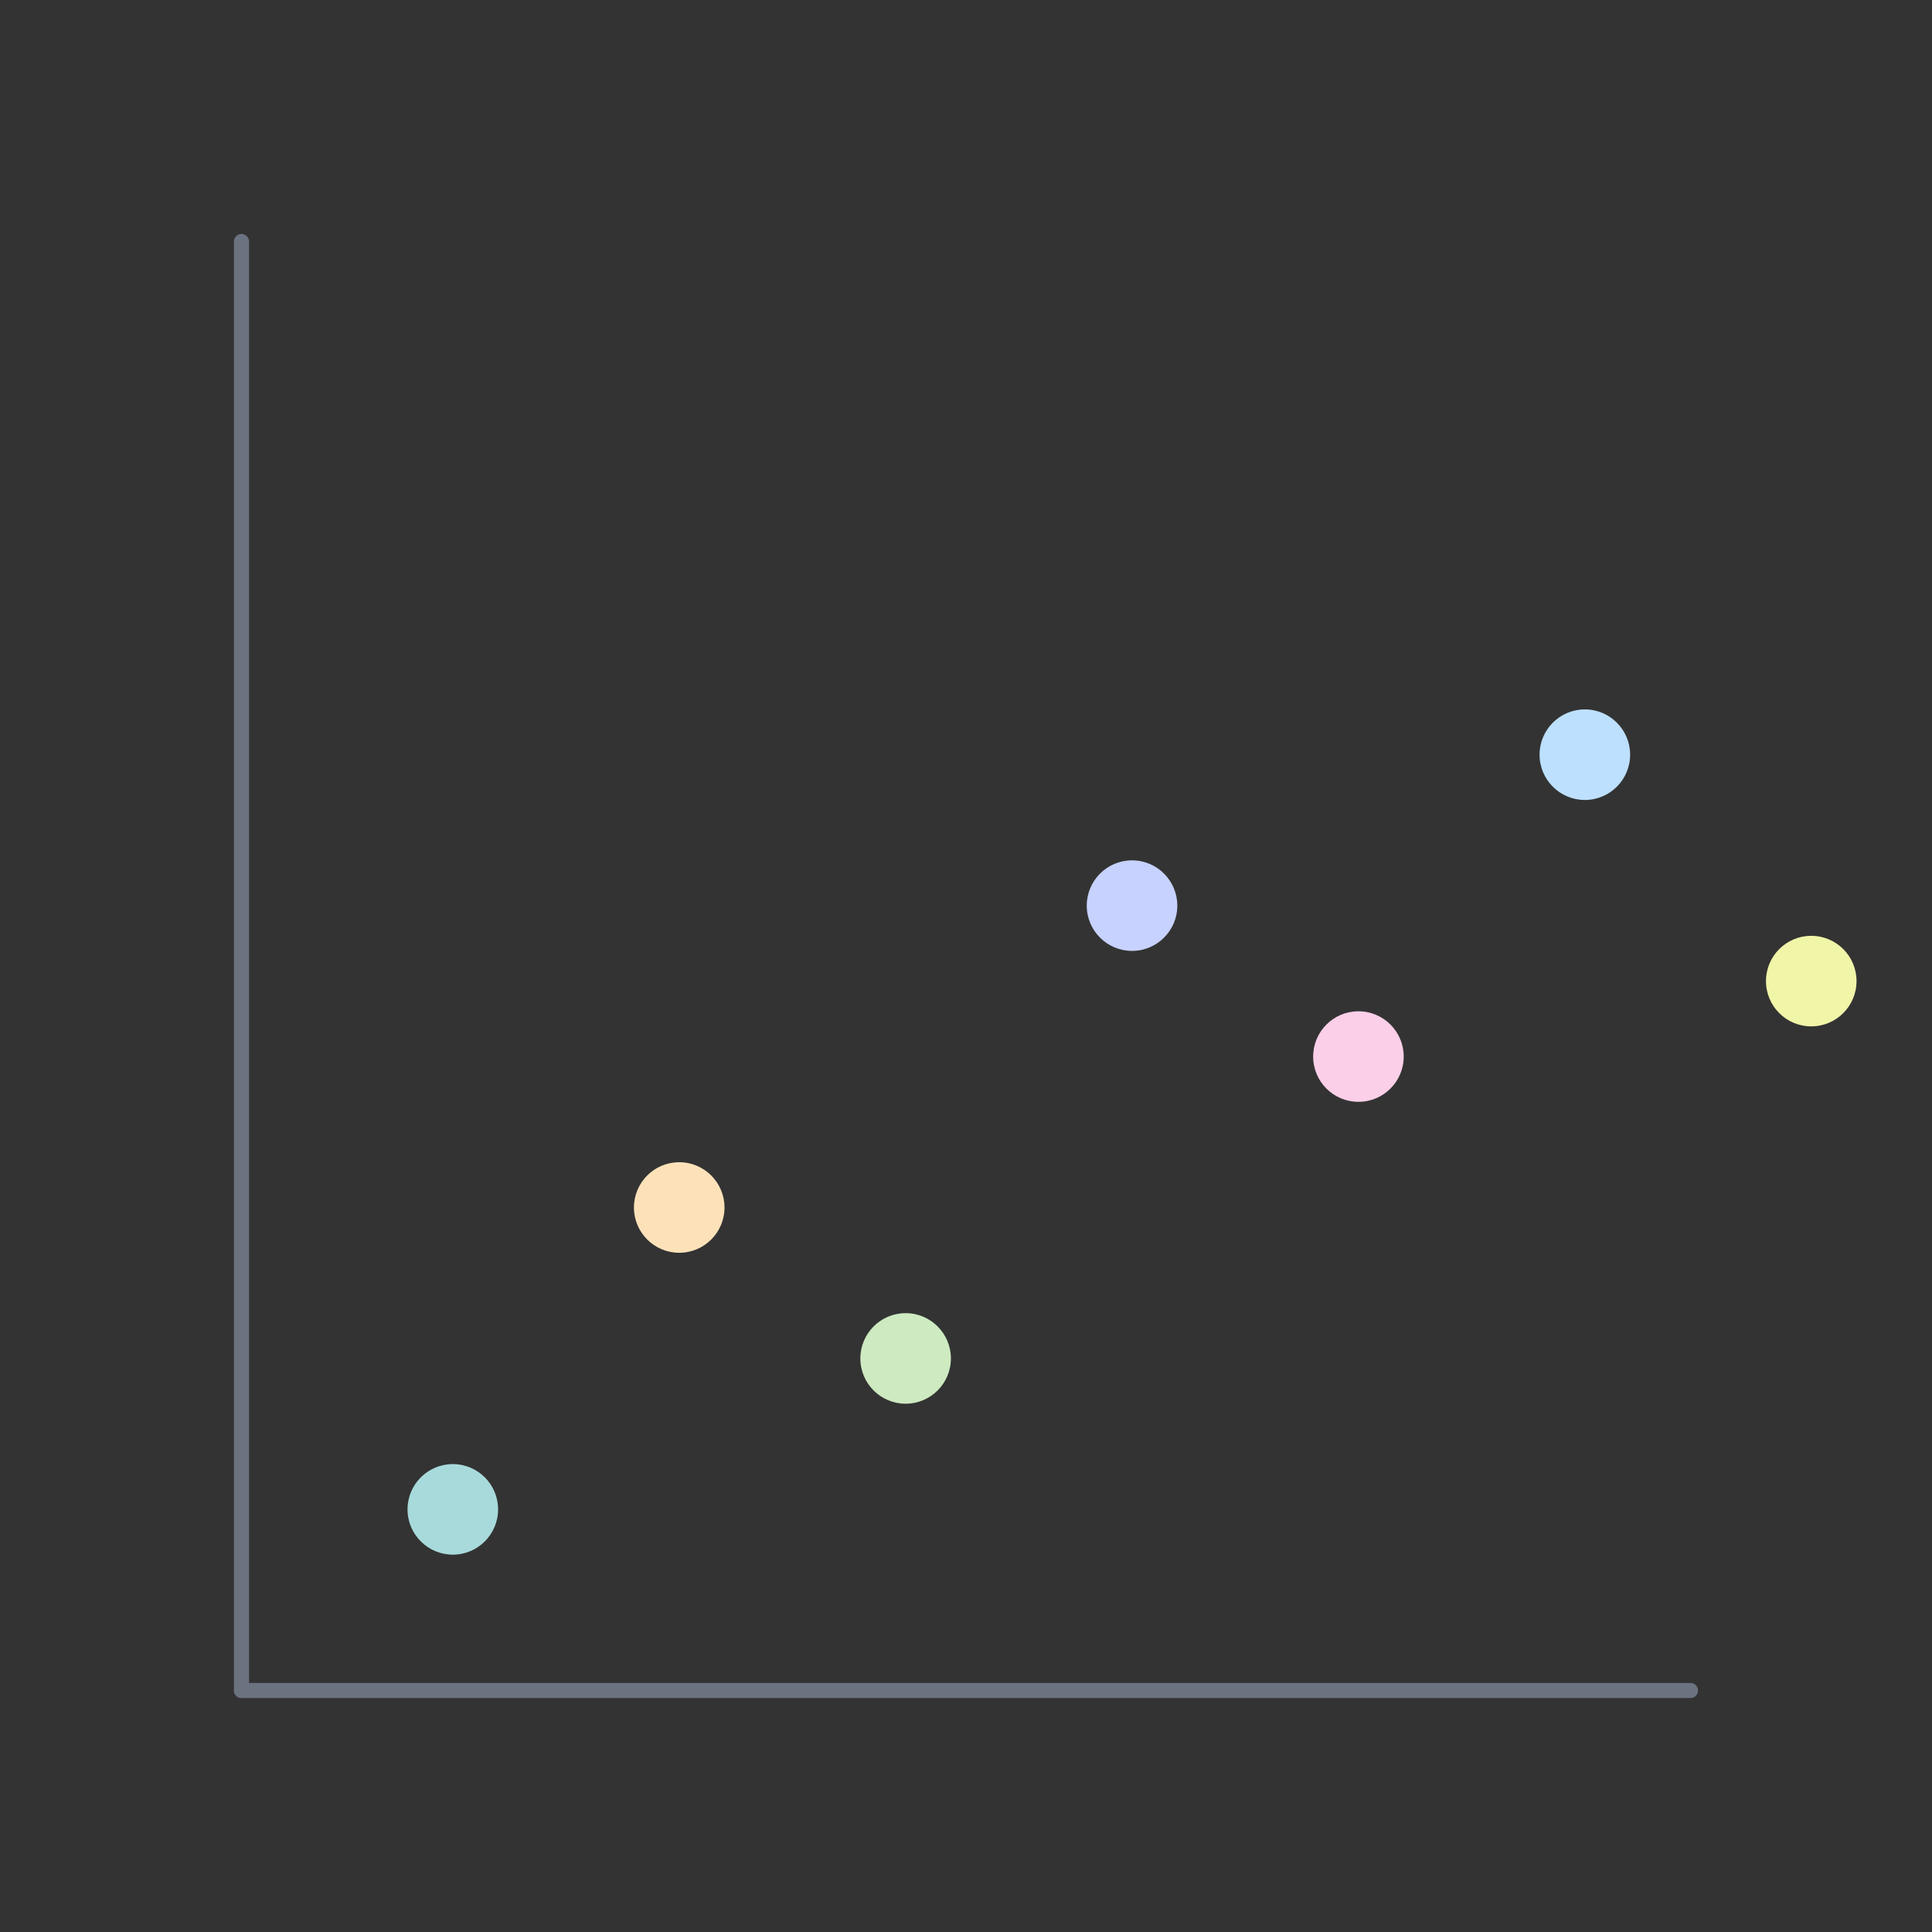 <svg xmlns='http://www.w3.org/2000/svg' width='256' height='256' viewBox='0 0 256 256'><rect x="0" y="0" width="256" height="256" fill="#333333" stroke="none"/><g fill='none' stroke='#6b7280' stroke-width='2' stroke-linecap='round' stroke-linejoin='round'><line x1='32' y1='224' x2='224' y2='224'/><line x1='32' y1='32' x2='32' y2='224'/><circle cx='60' cy='200' r='6' fill='#a8dadc' stroke='none'/><circle cx='90' cy='160' r='6' fill='#fde2b9' stroke='none'/><circle cx='120' cy='180' r='6' fill='#cdeac0' stroke='none'/><circle cx='150' cy='120' r='6' fill='#c7d2fe' stroke='none'/><circle cx='180' cy='140' r='6' fill='#fbcfe8' stroke='none'/><circle cx='210' cy='100' r='6' fill='#bde0fe' stroke='none'/><circle cx='240' cy='130' r='6' fill='#f1f5a8' stroke='none'/></g></svg>